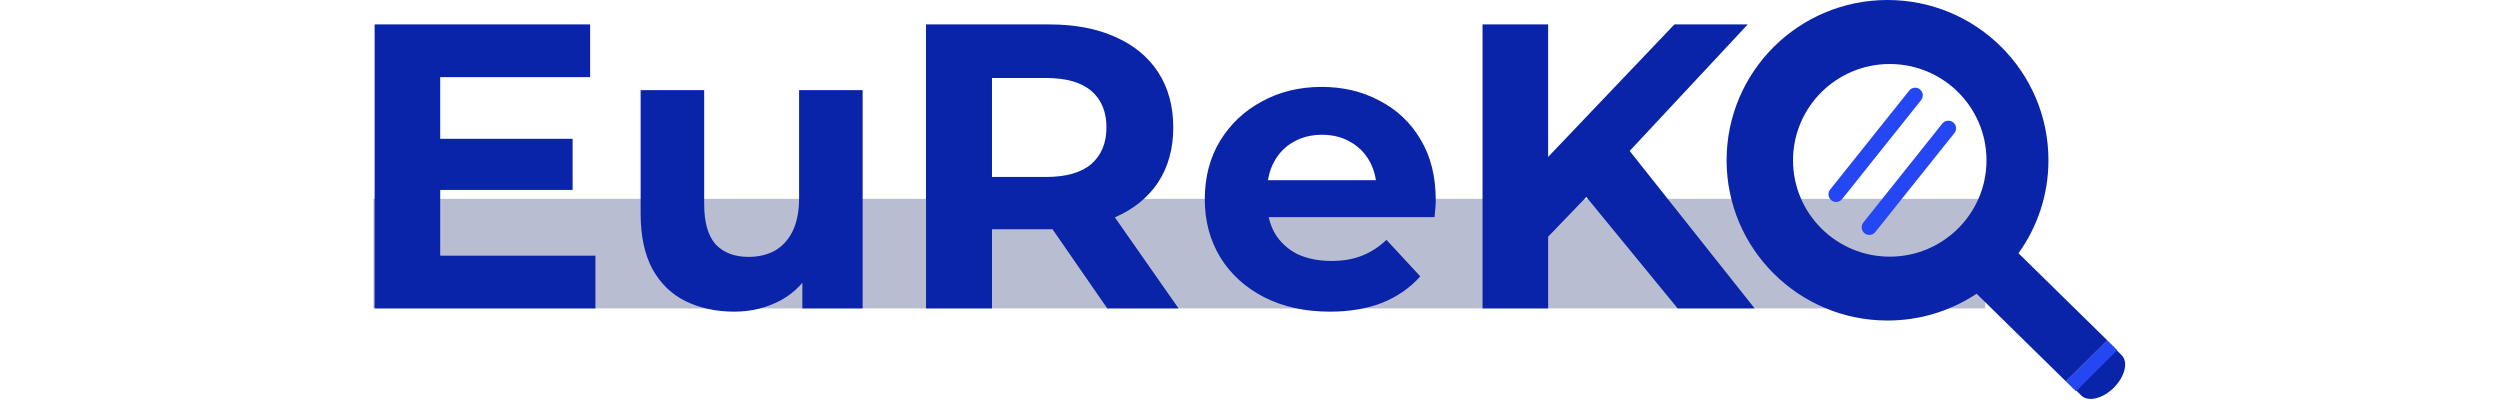 <svg xmlns="http://www.w3.org/2000/svg" width="400" height="64" viewBox="0 0 412 94" fill="none">
<path opacity="0.5" d="M378.771 46.735H0V72.475H378.771V46.735Z" fill="#747CA6"/>
<path d="M408.475 81.113L408.09 80.728L398.588 90.191L398.817 90.419L401.329 92.92C402.945 94.53 406.388 93.725 409.004 91.101C411.623 88.477 412.447 85.066 410.83 83.457L408.475 81.113Z" fill="#0923A9"/>
<path d="M407.441 79.959L397.746 89.632L400.116 91.958L409.814 82.285L409.549 82.005L409.532 82.023L407.441 79.959Z" fill="#2546F3"/>
<path d="M355.818 0C334.934 0 318 16.863 318 37.661C318 58.46 334.934 75.323 355.818 75.323C363.564 75.323 370.747 72.996 376.755 69.025L397.746 89.632L407.459 79.976L386.593 59.51C391.017 53.352 393.636 45.813 393.636 37.661C393.636 16.863 376.702 0 355.818 0ZM356.346 60.314C343.786 60.314 333.614 50.186 333.614 37.679C333.614 25.172 343.804 15.043 356.346 15.043C368.902 15.043 379.075 25.172 379.075 37.679C379.075 50.169 368.884 60.314 356.346 60.314Z" fill="#0923A9"/>
<path d="M360.909 21.288L342.327 44.553C341.713 45.323 341.834 46.46 342.627 47.072C342.958 47.334 343.347 47.457 343.751 47.457C344.279 47.457 344.803 47.23 345.156 46.775L363.721 23.51C364.335 22.74 364.213 21.621 363.421 20.991C362.651 20.379 361.527 20.501 360.909 21.288Z" fill="#2546F3"/>
<path d="M368.691 29.038L350.127 52.303C349.513 53.073 349.634 54.192 350.426 54.822C350.758 55.084 351.144 55.207 351.55 55.207C352.075 55.207 352.603 54.979 352.953 54.525L371.539 31.26C372.152 30.49 372.031 29.37 371.239 28.741C370.45 28.128 369.309 28.268 368.691 29.038Z" fill="#2546F3"/>
<path d="M14.551 32.625H46.812V44.637H14.551V32.625ZM15.7 60.082H52.173V72.475H0.287V5.74H50.928V18.134H15.7V60.082ZM84.816 73.238C80.54 73.238 76.711 72.412 73.328 70.759C70.01 69.107 67.425 66.596 65.574 63.228C63.723 59.796 62.798 55.442 62.798 50.167V21.185H77.732V47.974C77.732 52.232 78.625 55.378 80.412 57.412C82.263 59.383 84.848 60.368 88.166 60.368C90.464 60.368 92.506 59.891 94.293 58.938C96.08 57.921 97.484 56.395 98.505 54.361C99.526 52.264 100.037 49.658 100.037 46.544V21.185H114.971V72.475H100.803V58.365L103.387 62.465C101.664 66.024 99.112 68.725 95.729 70.569C92.41 72.348 88.773 73.238 84.816 73.238ZM129.859 72.475V5.74H158.865C164.864 5.74 170.034 6.726 174.373 8.696C178.713 10.603 182.064 13.367 184.425 16.99C186.786 20.613 187.967 24.935 187.967 29.956C187.967 34.913 186.786 39.203 184.425 42.826C182.064 46.385 178.713 49.118 174.373 51.025C170.034 52.931 164.864 53.885 158.865 53.885H138.475L145.367 47.116V72.475H129.859ZM172.459 72.475L155.706 48.26H172.267L189.212 72.475H172.459ZM145.367 48.832L138.475 41.587H158.004C162.79 41.587 166.364 40.57 168.725 38.536C171.087 36.438 172.267 33.578 172.267 29.956C172.267 26.269 171.087 23.409 168.725 21.375C166.364 19.342 162.79 18.325 158.004 18.325H138.475L145.367 10.984V48.832ZM224.761 73.238C218.889 73.238 213.72 72.094 209.253 69.806C204.849 67.518 201.435 64.403 199.009 60.463C196.584 56.459 195.372 51.914 195.372 46.83C195.372 41.682 196.552 37.138 198.914 33.197C201.339 29.193 204.626 26.079 208.774 23.854C212.922 21.566 217.613 20.422 222.846 20.422C227.888 20.422 232.419 21.503 236.44 23.663C240.524 25.761 243.747 28.812 246.109 32.816C248.47 36.756 249.651 41.491 249.651 47.021C249.651 47.593 249.619 48.26 249.555 49.023C249.491 49.722 249.427 50.389 249.363 51.025H207.529V42.349H241.513L235.77 44.923C235.77 42.254 235.227 39.934 234.142 37.964C233.057 35.993 231.558 34.468 229.643 33.388C227.728 32.244 225.495 31.672 222.942 31.672C220.389 31.672 218.123 32.244 216.145 33.388C214.23 34.468 212.731 36.025 211.646 38.059C210.561 40.029 210.018 42.381 210.018 45.114V47.402C210.018 50.199 210.625 52.677 211.837 54.838C213.114 56.935 214.869 58.556 217.102 59.7C219.4 60.781 222.08 61.321 225.144 61.321C227.888 61.321 230.281 60.908 232.323 60.082C234.429 59.255 236.344 58.016 238.067 56.364L246.013 64.944C243.651 67.613 240.684 69.679 237.11 71.141C233.536 72.539 229.42 73.238 224.761 73.238ZM274.527 57.221L273.665 39.394L305.735 5.74H322.967L294.056 36.724L285.44 45.877L274.527 57.221ZM260.646 72.475V5.74H276.059V72.475H260.646ZM306.501 72.475L282.664 43.398L292.811 32.434L324.594 72.475H306.501Z" fill="#0923A9"/>
</svg>